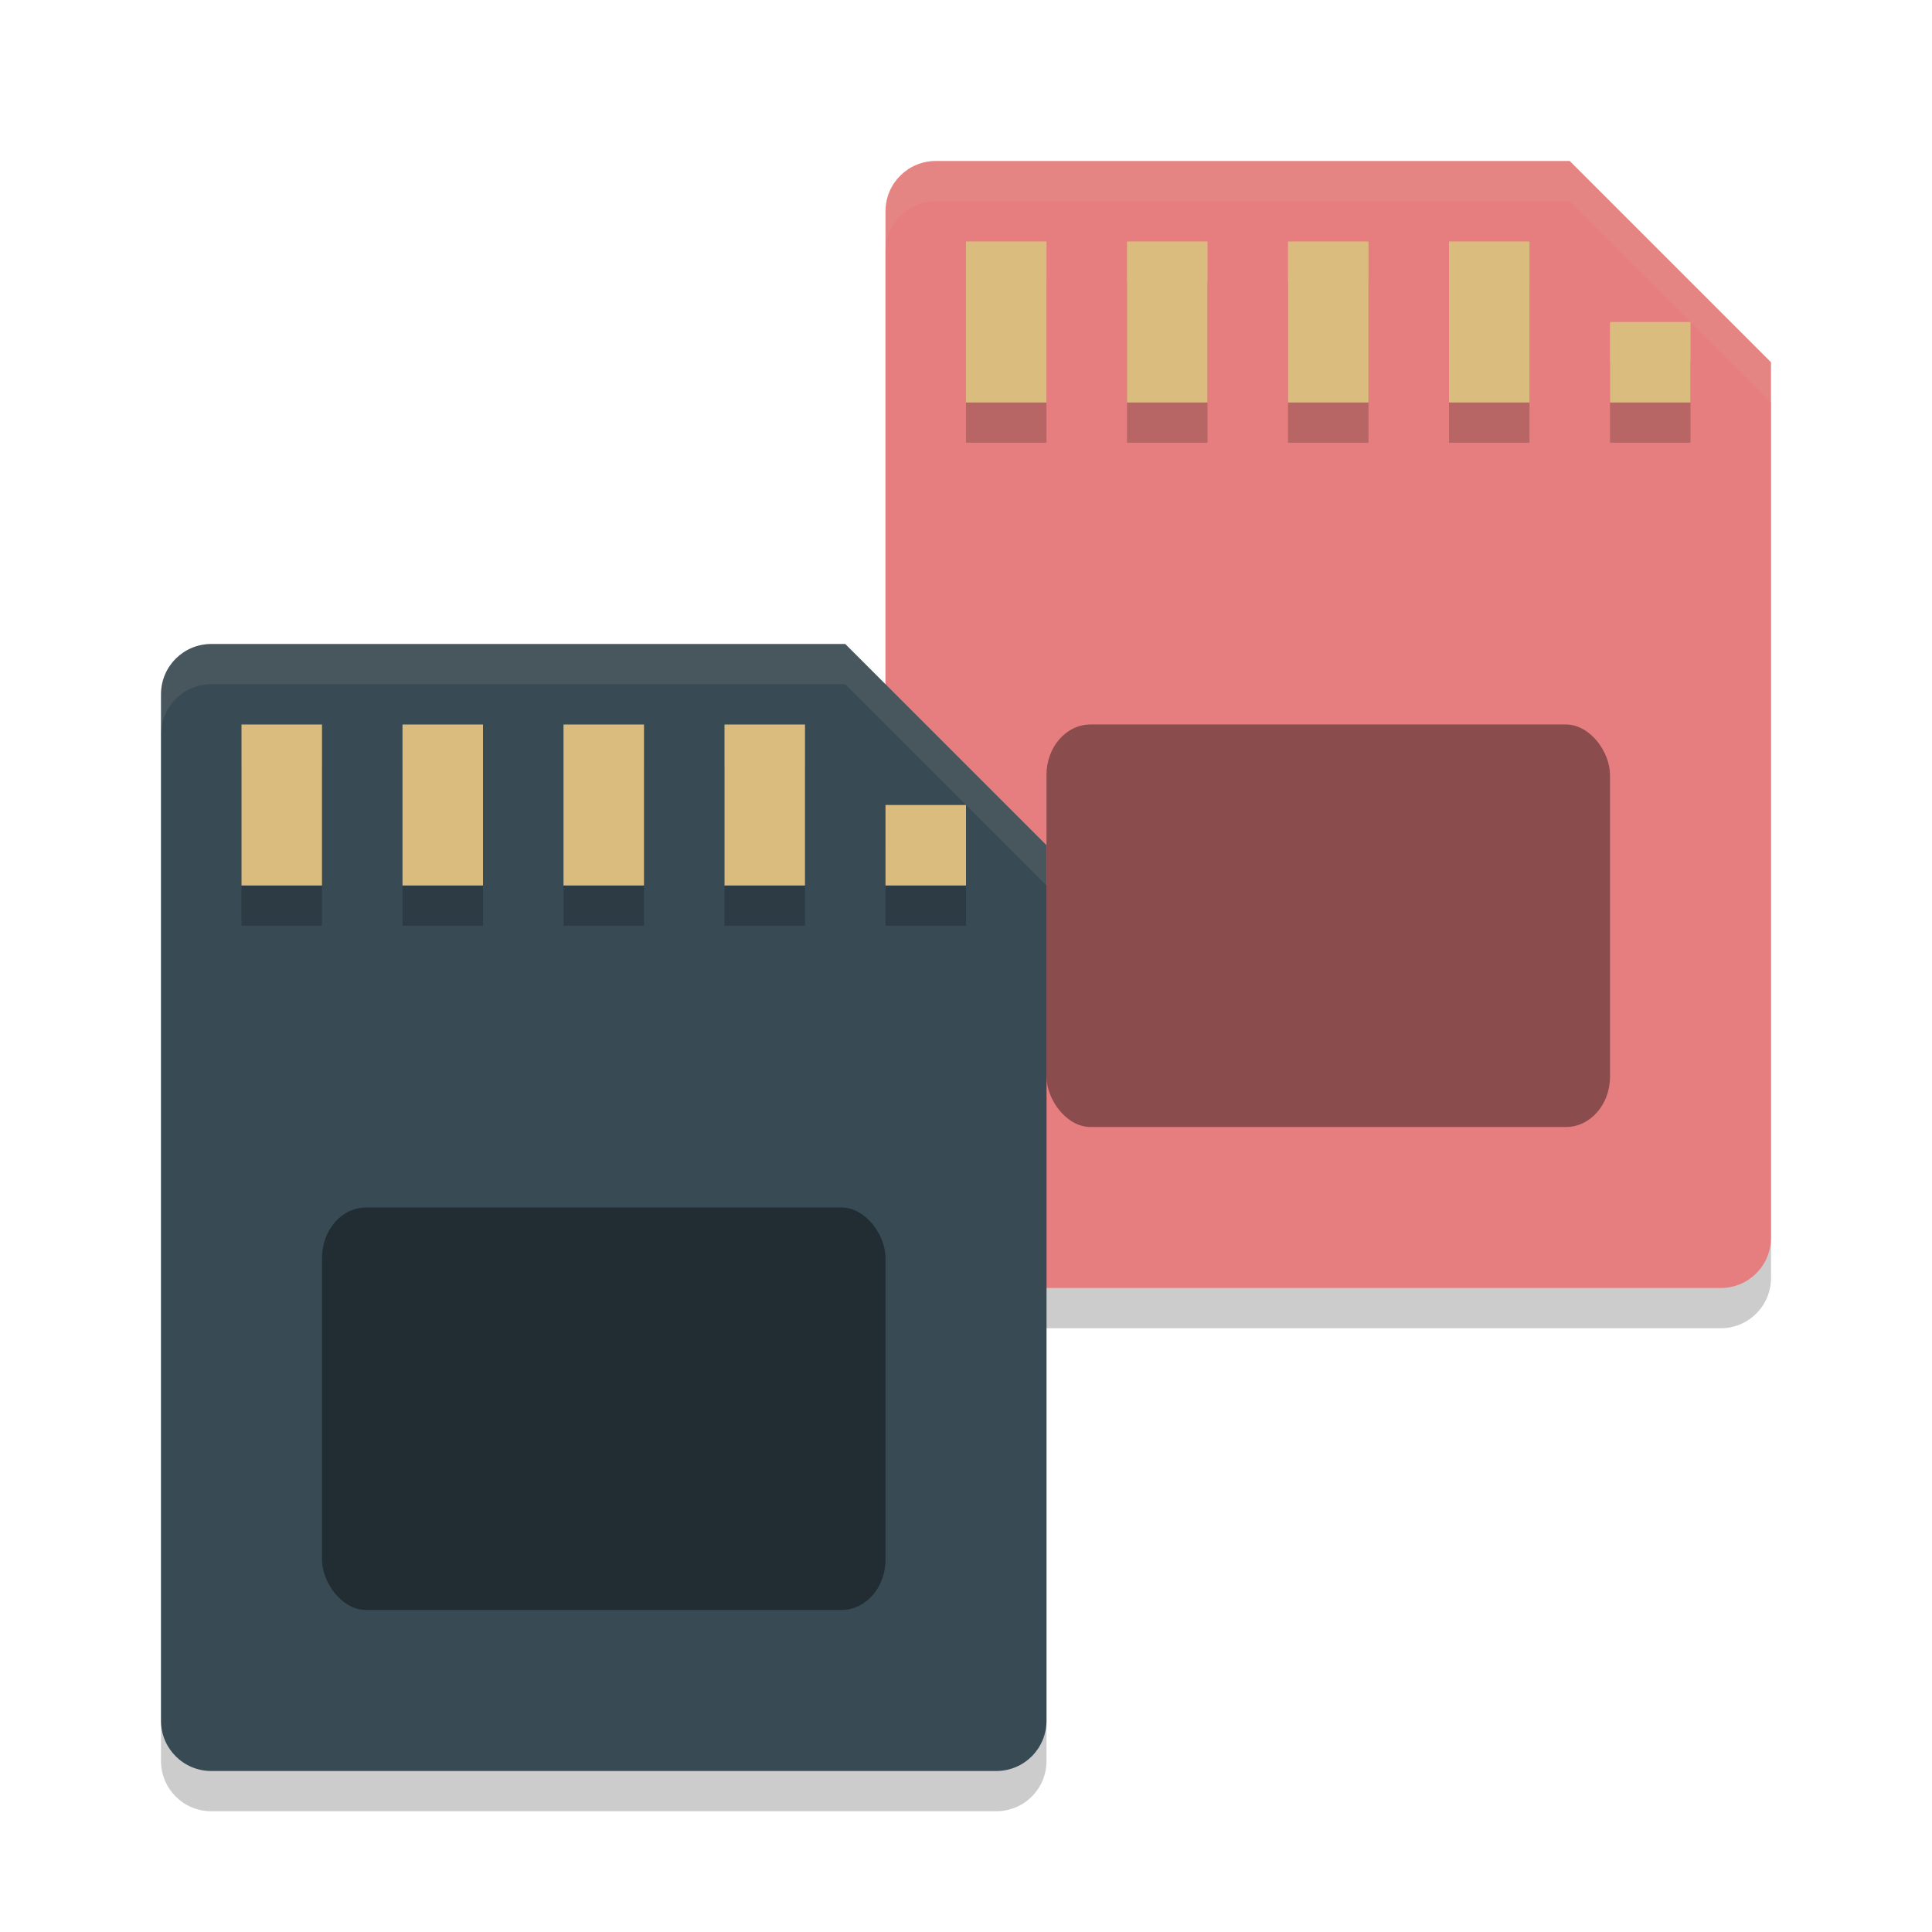 <svg xmlns="http://www.w3.org/2000/svg" width="24" height="24" version="1">
 <path style="opacity:0.2" d="M 19.5,2.5 22,5 v 10.875 c 0,0.346 -0.279,0.625 -0.625,0.625 h -9.75 C 11.279,16.5 11,16.221 11,15.875 V 3.125 C 11,2.779 11.279,2.5 11.625,2.5 Z"/>
 <path style="fill:#e67e80" d="M 19.5,2 22,4.5 V 15.375 C 22,15.722 21.721,16 21.375,16 h -9.75 C 11.279,16 11,15.722 11,15.375 V 2.625 C 11,2.279 11.279,2 11.625,2 Z"/>
 <rect style="opacity:0.4" width="7" height="5" x="-20" y="-14" rx=".547" ry=".625" transform="scale(-1)"/>
 <path style="opacity:0.2" d="m 12,3.5 v 2 h 1 v -2 z m 2,0 v 2 h 1 v -2 z m 2,0 v 2 h 1 v -2 z m 2,0 v 2 h 1 v -2 z m 2,1 v 1 h 1 v -1 z"/>
 <path style="fill:#dbbc7f" d="M 12 3 L 12 5 L 13 5 L 13 3 L 12 3 z M 14 3 L 14 5 L 15 5 L 15 3 L 14 3 z M 16 3 L 16 5 L 17 5 L 17 3 L 16 3 z M 18 3 L 18 5 L 19 5 L 19 3 L 18 3 z M 20 4 L 20 5 L 21 5 L 21 4 L 20 4 z"/>
 <path style="opacity:0.1;fill:#d3c6aa" d="M 19.5,2 22,4.5 V 5 L 19.5,2.5 H 11.625 C 11.279,2.5 11,2.779 11,3.125 v -0.5 C 11,2.279 11.279,2 11.625,2 Z"/>
 <path style="opacity:0.2" d="M 10.5,8.5 13,11 V 21.875 C 13,22.221 12.722,22.5 12.375,22.5 H 2.625 C 2.279,22.5 2,22.221 2,21.875 V 9.125 C 2,8.779 2.279,8.5 2.625,8.5 Z"/>
 <path style="fill:#384b55" d="M 10.5,8 13,10.5 V 21.375 C 13,21.721 12.722,22 12.375,22 H 2.625 C 2.279,22 2,21.721 2,21.375 V 8.625 C 2,8.279 2.279,8 2.625,8 Z"/>
 <rect style="opacity:0.4" width="7" height="5" x="-11" y="-20" rx=".547" ry=".625" transform="scale(-1)"/>
 <path style="opacity:0.2" d="m 3,9.5 v 2 h 1 v -2 z m 2,0 v 2 h 1 v -2 z m 2,0 v 2 h 1 v -2 z m 2,0 v 2 h 1 v -2 z m 2,1 v 1 h 1 v -1 z"/>
 <path style="fill:#dbbc7f" d="M 3 9 L 3 11 L 4 11 L 4 9 L 3 9 z M 5 9 L 5 11 L 6 11 L 6 9 L 5 9 z M 7 9 L 7 11 L 8 11 L 8 9 L 7 9 z M 9 9 L 9 11 L 10 11 L 10 9 L 9 9 z M 11 10 L 11 11 L 12 11 L 12 10 L 11 10 z"/>
 <path style="opacity:0.1;fill:#d3c6aa" d="M 10.5,8 13,10.5 V 11 L 10.5,8.5 H 2.625 C 2.279,8.5 2,8.779 2,9.125 v -0.5 C 2,8.279 2.279,8 2.625,8 Z"/>
</svg>
